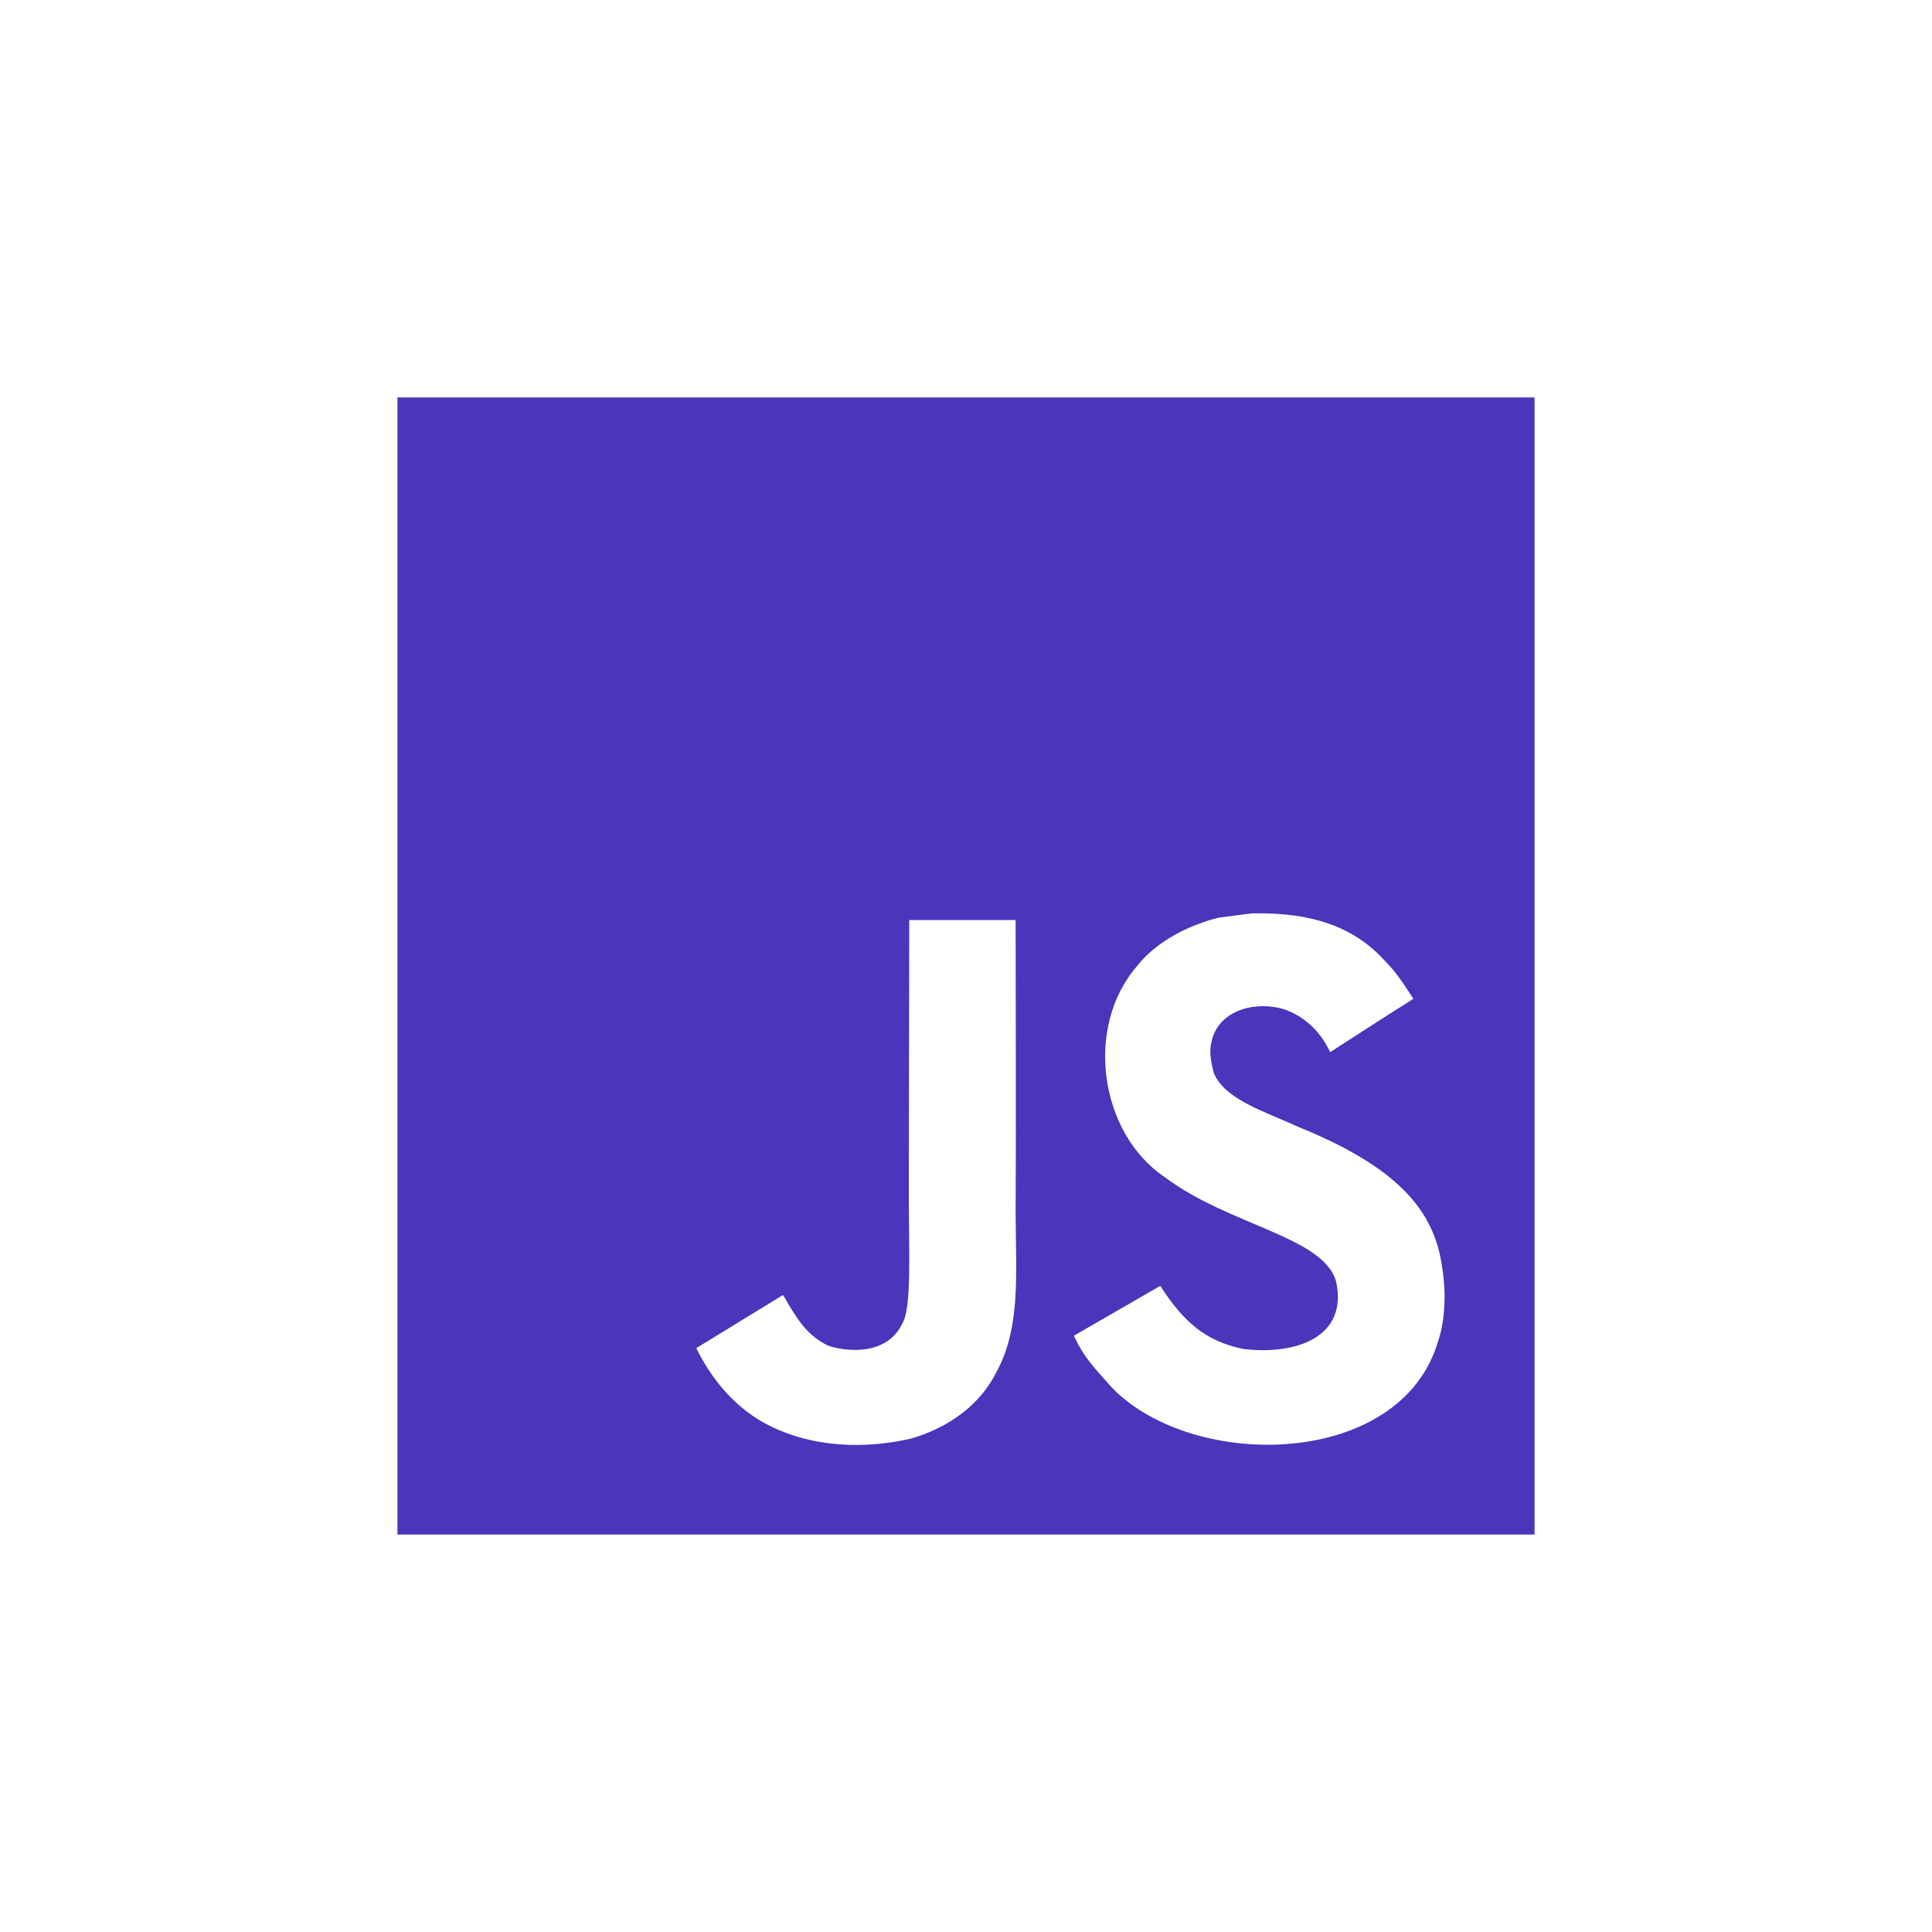 <?xml version="1.0" encoding="UTF-8"?>
<svg width="32px" height="32px" viewBox="0 0 32 32" version="1.1" xmlns="http://www.w3.org/2000/svg" xmlns:xlink="http://www.w3.org/1999/xlink">
    <title>Icons/Technologies/JS</title>
    <g id="Icons/Technologies/JS" stroke="none" stroke-width="1" fill="none" fill-rule="evenodd">
        <path d="M25.417,6.583 L25.417,25.417 L6.583,25.417 L6.583,6.583 L25.417,6.583 Z M16.822,15.239 L15.06,15.239 C15.06,16.761 15.053,18.272 15.053,19.794 C15.053,20.762 15.103,21.65 14.945,21.923 C14.688,22.458 14.02,22.392 13.715,22.288 C13.406,22.136 13.248,21.919 13.066,21.613 C13.015,21.525 12.978,21.457 12.965,21.452 C12.487,21.744 12.011,22.037 11.533,22.329 C11.771,22.818 12.122,23.242 12.571,23.518 C13.243,23.921 14.145,24.044 15.089,23.828 C15.703,23.649 16.233,23.278 16.51,22.714 C16.911,21.975 16.825,21.079 16.822,20.089 C16.831,18.474 16.822,16.859 16.822,15.239 Z M20.736,15.128 C20.551,15.151 20.365,15.176 20.181,15.2 C19.649,15.334 19.142,15.613 18.845,15.987 C17.953,16.999 18.208,18.77 19.293,19.498 C20.361,20.301 21.932,20.483 22.132,21.233 C22.327,22.152 21.457,22.449 20.592,22.343 C19.955,22.211 19.6,21.887 19.217,21.298 C18.935,21.461 18.766,21.559 18.618,21.644 L18.4,21.77 C18.251,21.856 18.077,21.956 17.787,22.123 C17.959,22.499 18.14,22.669 18.428,22.995 C19.792,24.379 23.206,24.311 23.819,22.216 C23.844,22.145 24.008,21.665 23.876,20.925 C23.738,20.066 23.178,19.344 21.518,18.671 C20.941,18.406 20.299,18.217 20.107,17.78 C20.039,17.525 20.03,17.382 20.073,17.228 C20.197,16.729 20.793,16.573 21.266,16.716 C21.57,16.818 21.858,17.053 22.032,17.427 C22.845,16.901 22.843,16.904 23.41,16.543 C23.203,16.22 23.092,16.072 22.956,15.934 C22.467,15.388 21.801,15.107 20.736,15.128 Z" id="Combined-Shape" fill="#4C34BB"></path>
    </g>
</svg>